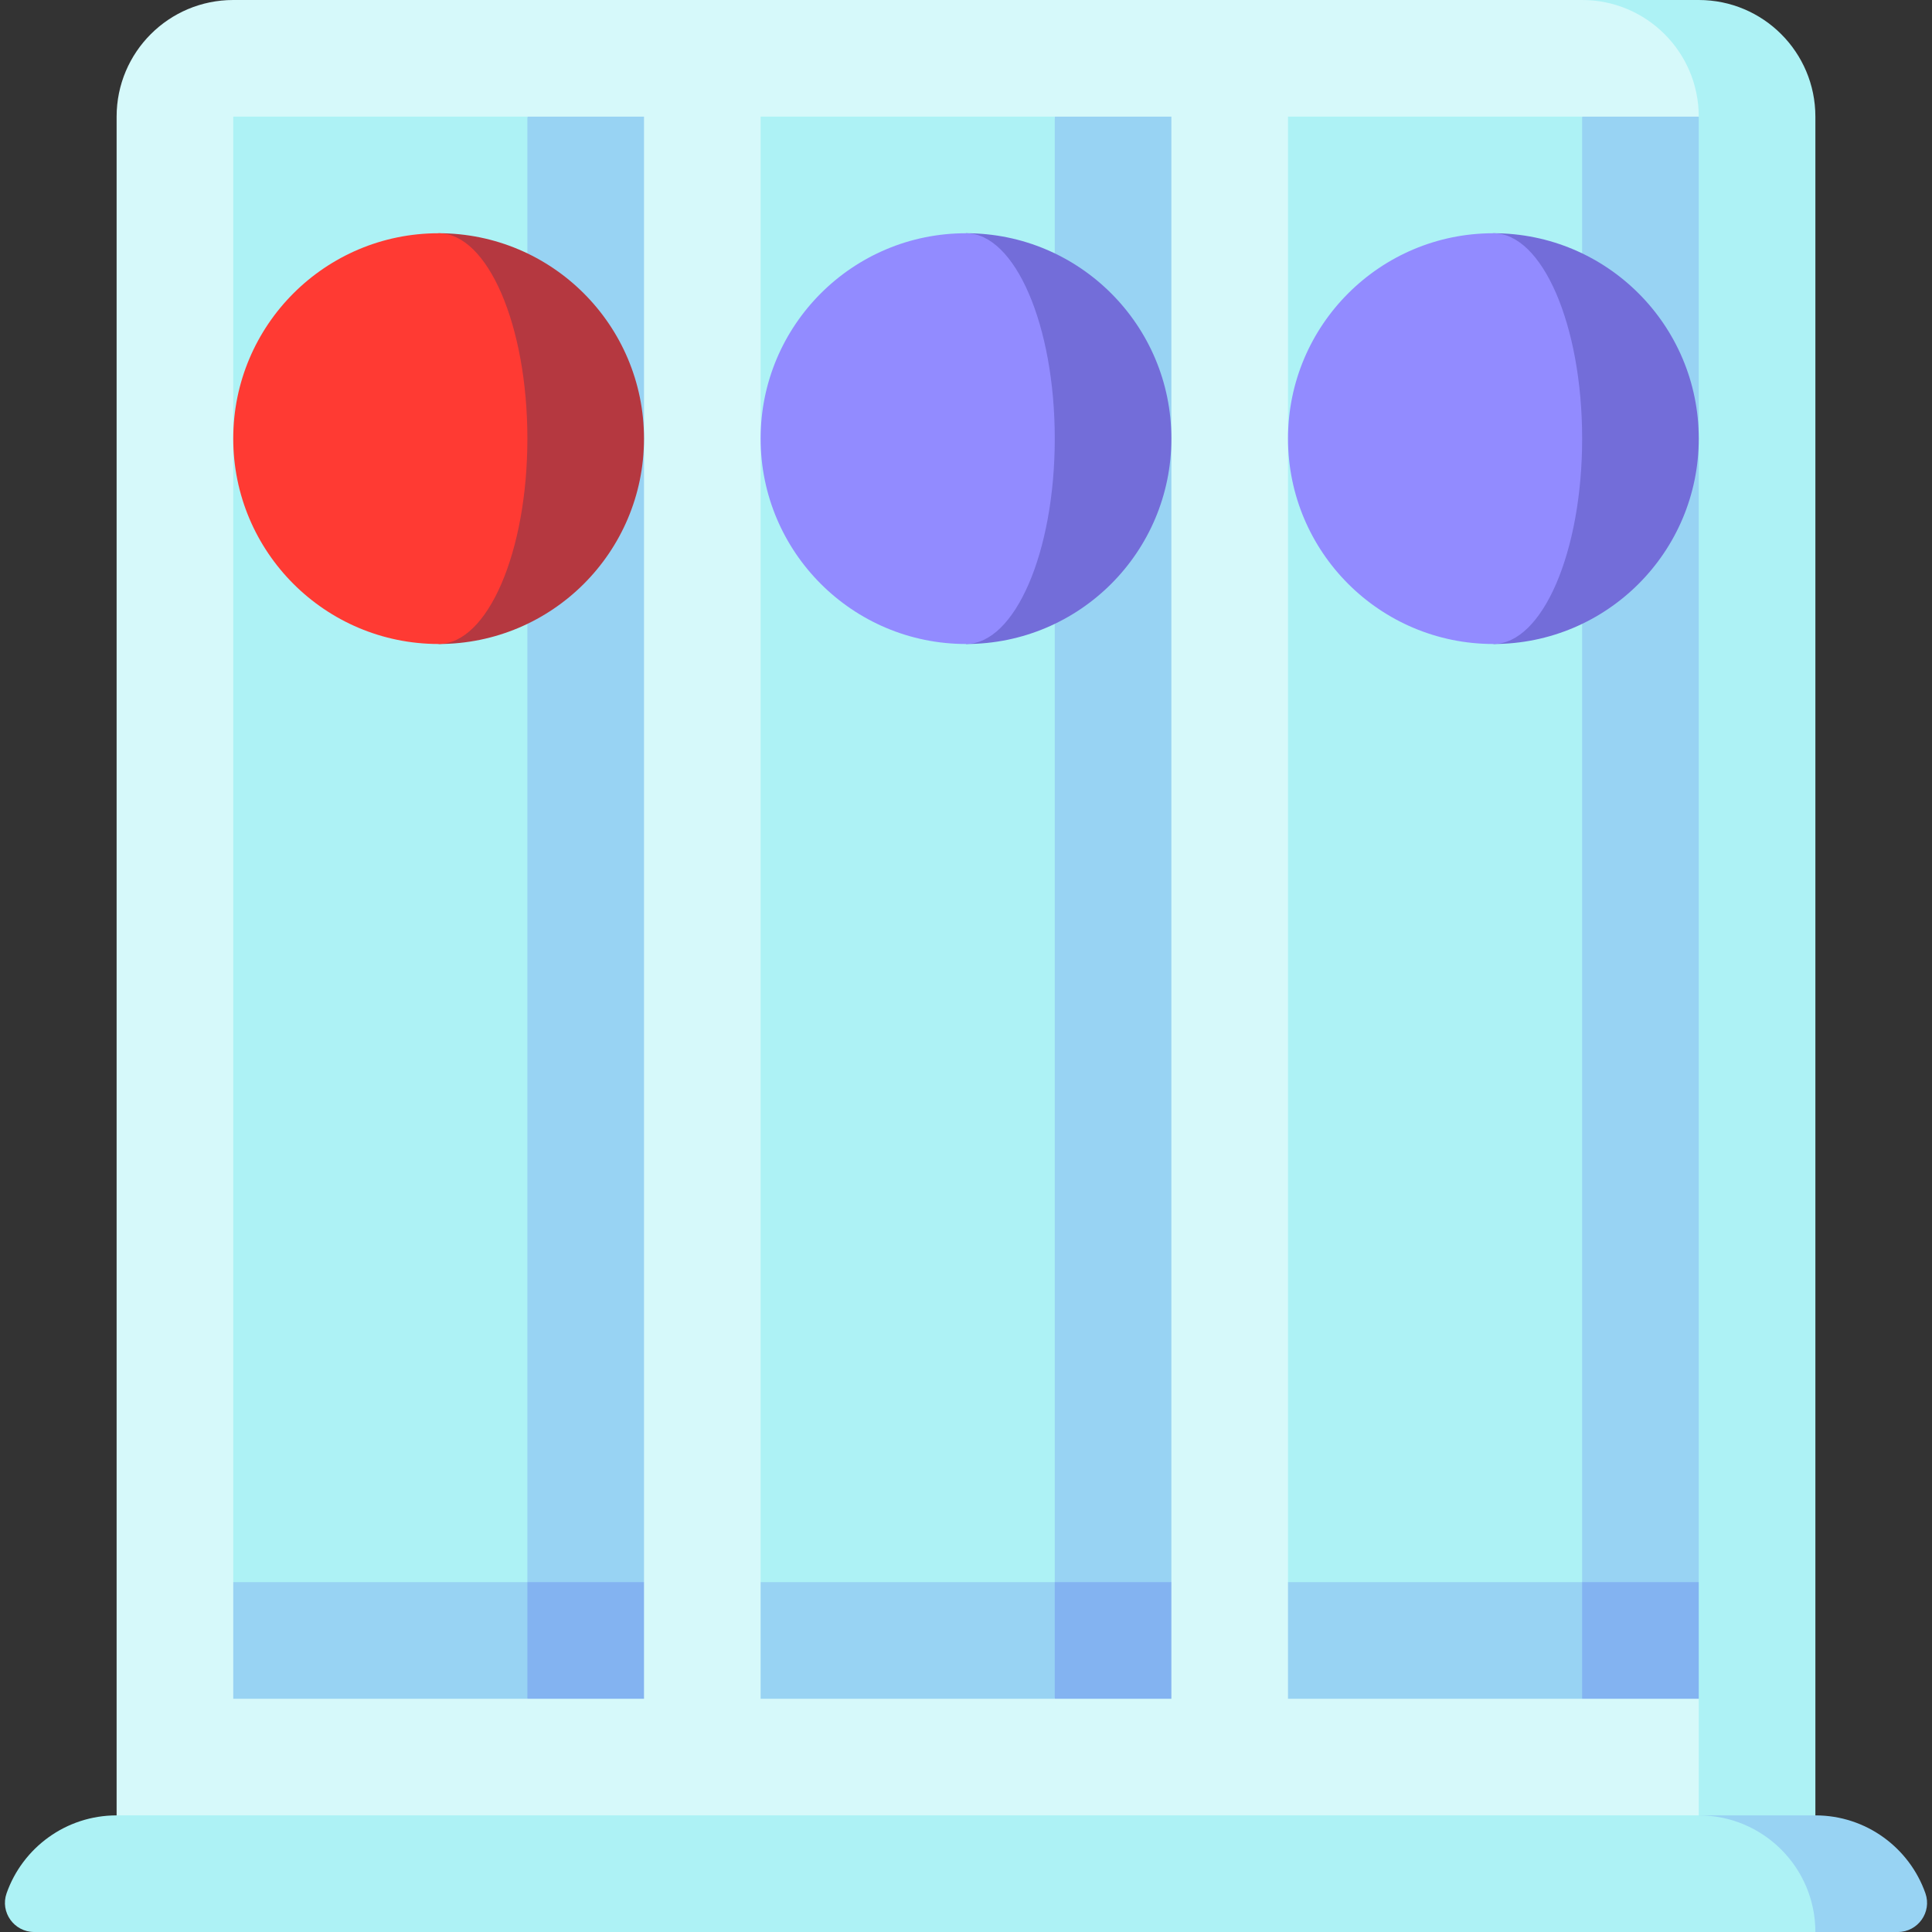 <svg id="Capa_1" enable-background="new 0 0 497 497" height="512" viewBox="0 0 497 497" width="512" xmlns="http://www.w3.org/2000/svg"><rect x="0" y="0" width="497" height="497" fill="#333333" stroke="none"/><g><path d="m437 0h-30v482h60v-452c0-16.569-13.431-30-30-30z" fill="#adf2f5"/><path d="m437 30c0-16.569-13.431-30-30-30h-347c-16.569 0-30 13.431-30 30v452h407v-45l-45-203.5z" fill="#d6f9fa"/><path d="m301.333 407v30h-30l-45.666-90z" fill="#83b3f1"/><path d="m195.667 407v30h75.666v-90z" fill="#98d3f3"/><path d="m271.333 30-45 188.5 45 188.5h30v-377z" fill="#98d3f3"/><path d="m195.667 30h75.667v377h-75.667z" fill="#adf2f5"/><path d="m165.667 407v30h-30l-45.667-90z" fill="#83b3f1"/><path d="m60 407v30h75.667v-90z" fill="#98d3f3"/><path d="m135.667 30-45 188.5 45 188.5h30v-377z" fill="#98d3f3"/><path d="m60 30h75.667v377h-75.667z" fill="#adf2f5"/><path d="m112.833 60v105.667c29.179 0 52.833-23.654 52.833-52.833.001-29.18-23.654-52.834-52.833-52.834z" fill="#b53840"/><path d="m135.666 112.833c0-29.179-10.223-52.833-22.833-52.833-29.179 0-52.833 23.654-52.833 52.833s23.654 52.833 52.833 52.833c12.611.001 22.833-23.654 22.833-52.833z" fill="#ff3a33"/><path d="m437 407v30h-30l-45.667-90z" fill="#83b3f1"/><path d="m331.333 407v30h75.667v-90z" fill="#98d3f3"/><path d="m407 30-45 188.5 45 188.5h30v-377z" fill="#98d3f3"/><path d="m331.333 30h75.667v377h-75.667z" fill="#adf2f5"/><path d="m467 467h-30l30 30h21.215c5.159 0 8.804-5.098 7.091-9.965-4.108-11.671-15.229-20.035-28.306-20.035z" fill="#98d3f3"/><path d="m30 467c-13.077 0-24.198 8.364-28.306 20.035-1.713 4.867 1.932 9.965 7.091 9.965h458.215c0-16.569-13.431-30-30-30z" fill="#adf2f5"/><path d="m384.167 60v105.667c29.179 0 52.833-23.654 52.833-52.833 0-29.18-23.654-52.834-52.833-52.834z" fill="#736dd9"/><path d="m407 112.833c0-29.179-10.223-52.833-22.833-52.833-29.179 0-52.833 23.654-52.833 52.833s23.654 52.833 52.833 52.833c12.61.001 22.833-23.654 22.833-52.833z" fill="#928bff"/><path d="m248.5 60v105.667c29.179 0 52.833-23.654 52.833-52.833 0-29.18-23.654-52.834-52.833-52.834z" fill="#736dd9"/><path d="m271.333 112.833c0-29.179-10.223-52.833-22.833-52.833-29.179 0-52.833 23.654-52.833 52.833s23.654 52.833 52.833 52.833c12.61.001 22.833-23.654 22.833-52.833z" fill="#928bff"/></g></svg>